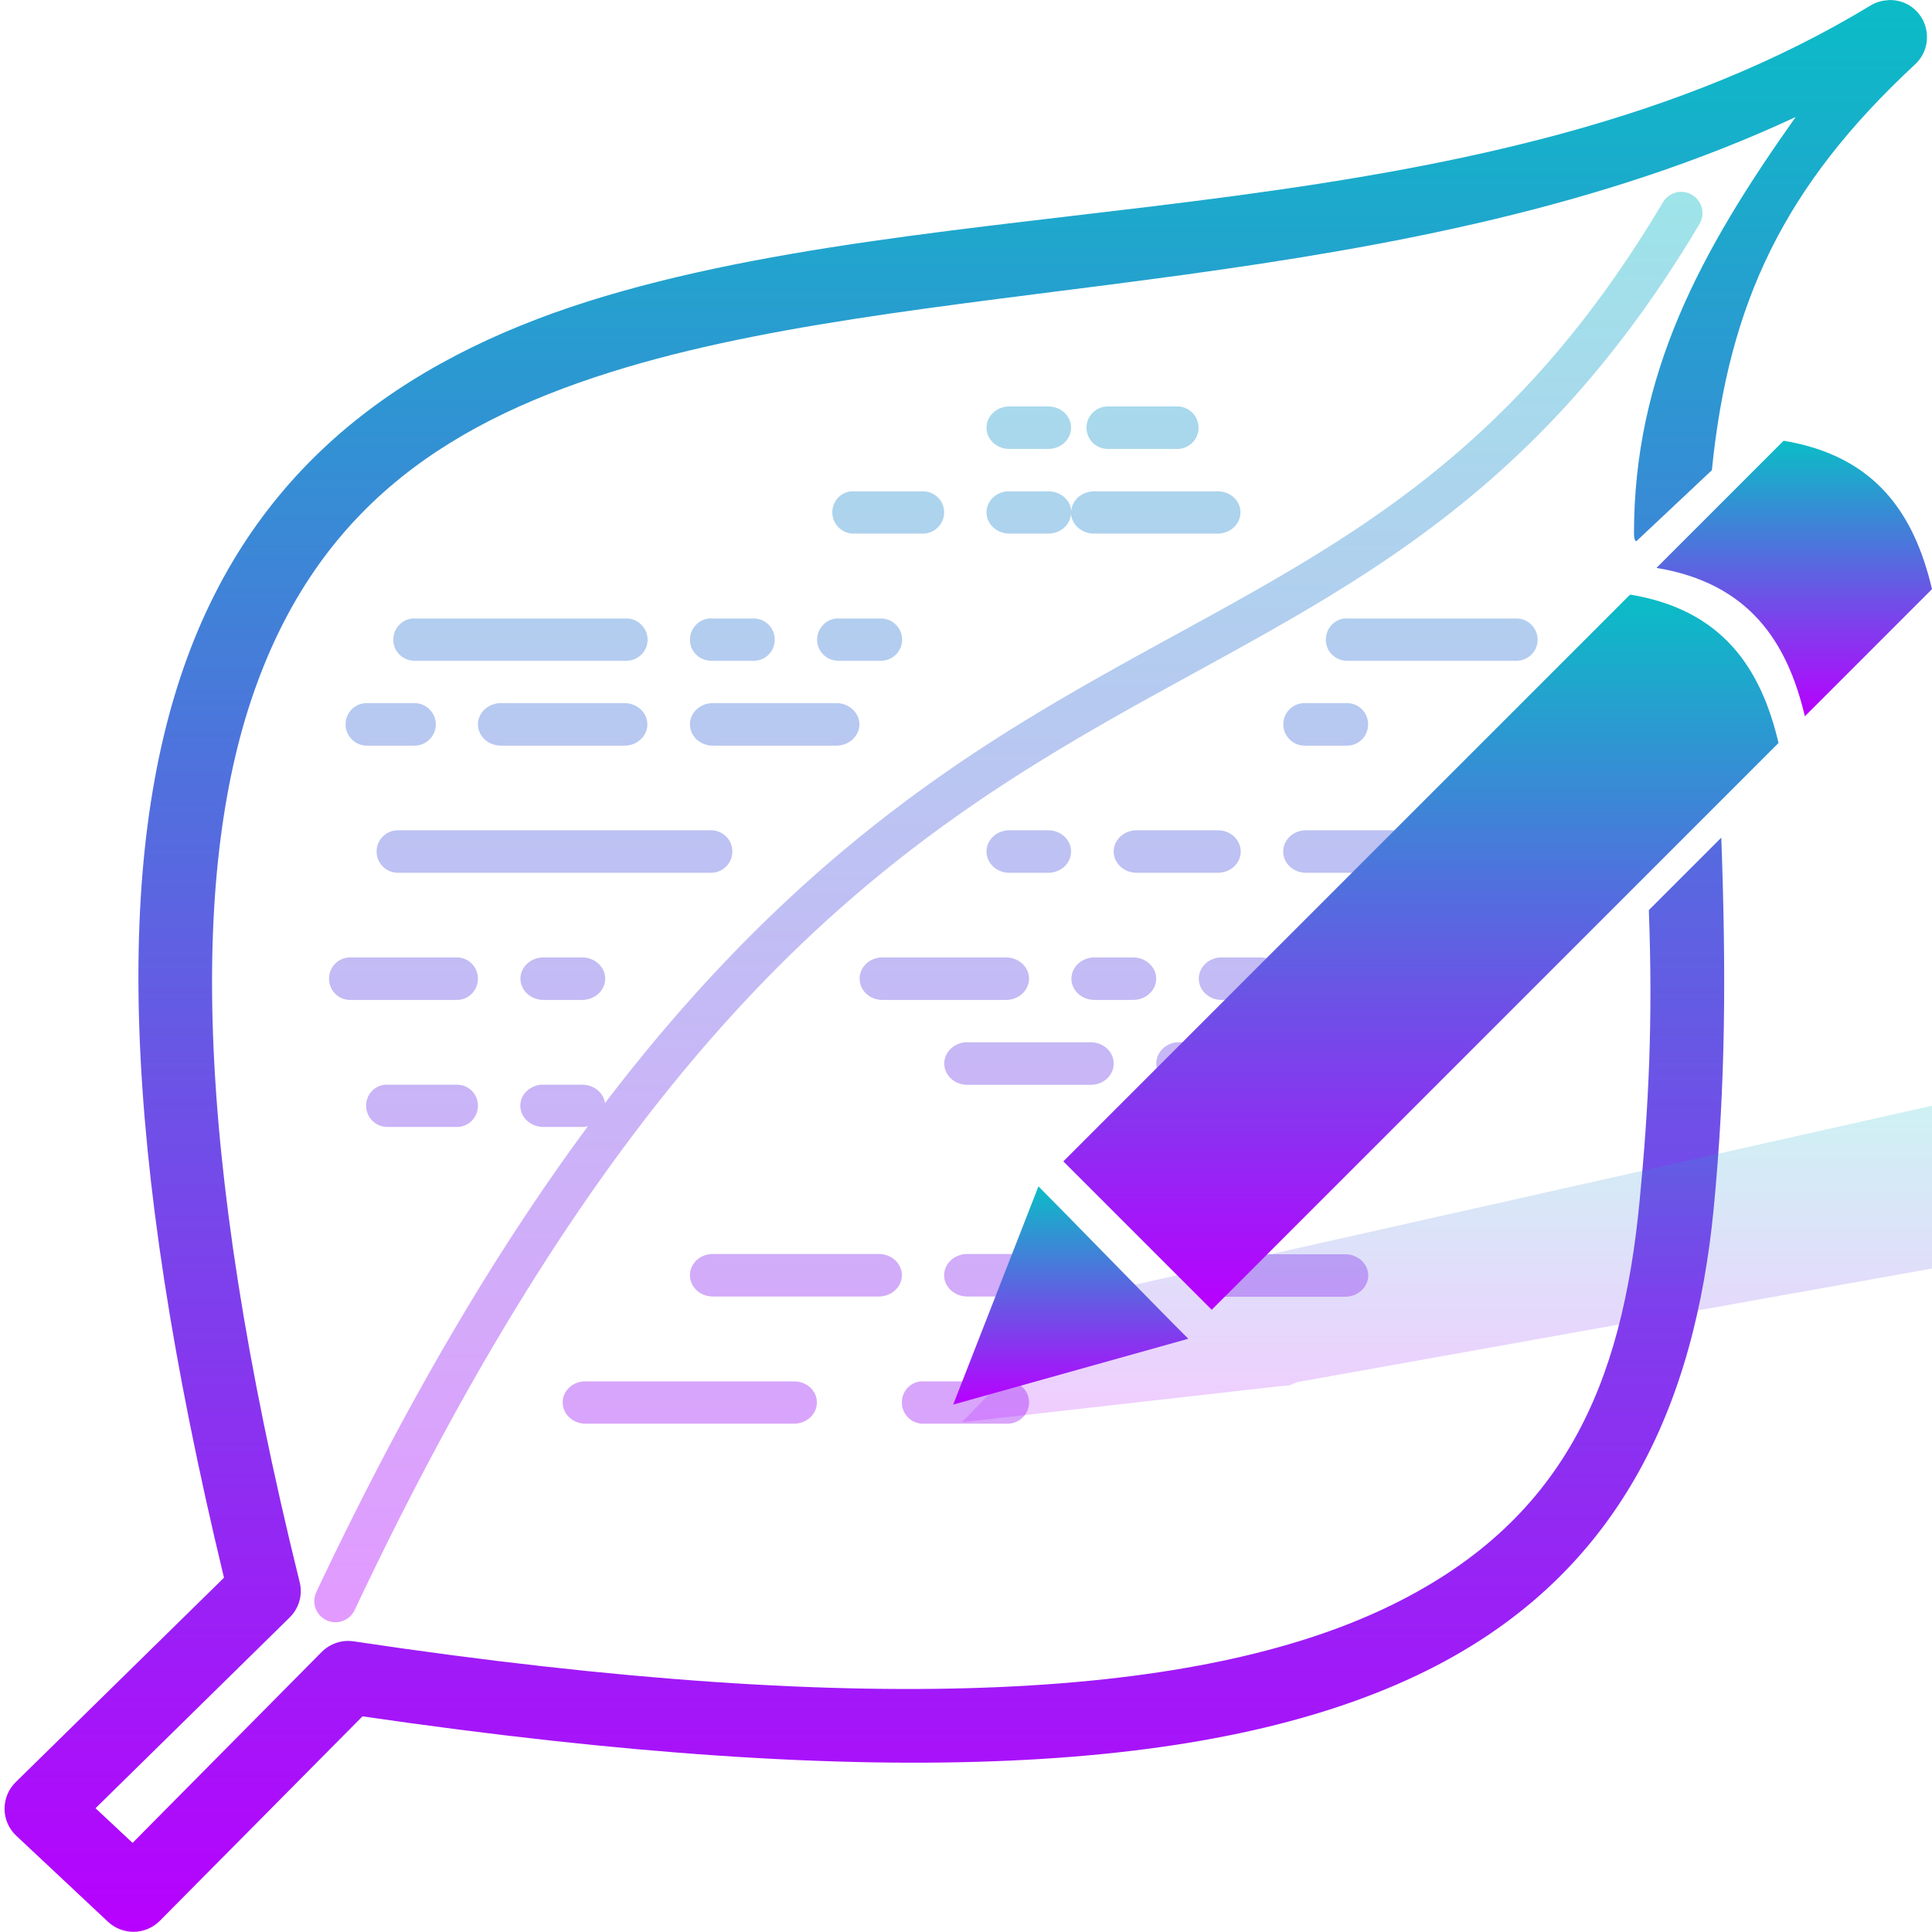 <?xml version="1.0" encoding="UTF-8" standalone="no"?>
<!-- Created with Inkscape (http://www.inkscape.org/) -->

<svg
   width="16"
   height="16"
   id="svg2"
   version="1.0"
   xmlns:xlink="http://www.w3.org/1999/xlink"
   xmlns="http://www.w3.org/2000/svg"
   xmlns:svg="http://www.w3.org/2000/svg"
   xmlns:rdf="http://www.w3.org/1999/02/22-rdf-syntax-ns#"
   xmlns:cc="http://creativecommons.org/ns#"
   xmlns:dc="http://purl.org/dc/elements/1.1/">
  <defs>
   <style id="current-color-scheme" type="text/css">
   .ColorScheme-Text { color: #0abdc6; } .ColorScheme-Highlight { color:#5294e2; }
  </style>
  <linearGradient id="arrongin" x1="0%" x2="0%" y1="0%" y2="100%">
   <stop offset="0%" style="stop-color:#dd9b44; stop-opacity:1"/>
   <stop offset="100%" style="stop-color:#ad6c16; stop-opacity:1"/>
  </linearGradient>
  <linearGradient id="aurora" x1="0%" x2="0%" y1="0%" y2="100%">
   <stop offset="0%" style="stop-color:#09D4DF; stop-opacity:1"/>
   <stop offset="100%" style="stop-color:#9269F4; stop-opacity:1"/>
  </linearGradient>
  <linearGradient id="cyberneon" x1="0%" x2="0%" y1="0%" y2="100%">
    <stop offset="0" style="stop-color:#0abdc6; stop-opacity:1"/>
    <stop offset="1" style="stop-color:#ea00d9; stop-opacity:1"/>
  </linearGradient>
  <linearGradient id="fitdance" x1="0%" x2="0%" y1="0%" y2="100%">
   <stop offset="0%" style="stop-color:#1AD6AB; stop-opacity:1"/>
   <stop offset="100%" style="stop-color:#329DB6; stop-opacity:1"/>
  </linearGradient>
  <linearGradient id="oomox" x1="0%" x2="0%" y1="0%" y2="100%">
   <stop offset="0%" style="stop-color:#0abdc6; stop-opacity:1"/>
   <stop offset="100%" style="stop-color:#b800ff; stop-opacity:1"/>
  </linearGradient>
  <linearGradient id="rainblue" x1="0%" x2="0%" y1="0%" y2="100%">
   <stop offset="0%" style="stop-color:#00F260; stop-opacity:1"/>
   <stop offset="100%" style="stop-color:#0575E6; stop-opacity:1"/>
  </linearGradient>
  <linearGradient id="sunrise" x1="0%" x2="0%" y1="0%" y2="100%">
   <stop offset="0%" style="stop-color: #FF8501; stop-opacity:1"/>
   <stop offset="100%" style="stop-color: #FFCB01; stop-opacity:1"/>
  </linearGradient>
  <linearGradient id="telinkrin" x1="0%" x2="0%" y1="0%" y2="100%">
   <stop offset="0%" style="stop-color: #b2ced6; stop-opacity:1"/>
   <stop offset="100%" style="stop-color: #6da5b7; stop-opacity:1"/>
  </linearGradient>
  <linearGradient id="60spsycho" x1="0%" x2="0%" y1="0%" y2="100%">
   <stop offset="0%" style="stop-color: #df5940; stop-opacity:1"/>
   <stop offset="25%" style="stop-color: #d8d15f; stop-opacity:1"/>
   <stop offset="50%" style="stop-color: #e9882a; stop-opacity:1"/>
   <stop offset="100%" style="stop-color: #279362; stop-opacity:1"/>
  </linearGradient>
  <linearGradient id="90ssummer" x1="0%" x2="0%" y1="0%" y2="100%">
   <stop offset="0%" style="stop-color: #f618c7; stop-opacity:1"/>
   <stop offset="20%" style="stop-color: #94ffab; stop-opacity:1"/>
   <stop offset="50%" style="stop-color: #fbfd54; stop-opacity:1"/>
   <stop offset="100%" style="stop-color: #0f83ae; stop-opacity:1"/>
  </linearGradient>
 </defs>
  <path
     id="path2157"
     class="ColorScheme-Text"
     style="fill:url(#oomox);fill-rule:evenodd;stroke-linecap:round;stroke-linejoin:round;-inkscape-stroke:none"
     d="M 15.635,0.002 C 15.584,0.004 15.535,0.019 15.492,0.045 12.334,1.961 8.119,1.53 5.016,2.451 3.464,2.912 2.167,3.767 1.551,5.445 0.947,7.09 0.996,9.5 1.855,13.066 l -1.725,1.693 c -0.125,0.123 -0.123,0.326 0.006,0.445 l 0.758,0.711 c 0.122,0.114 0.312,0.111 0.43,-0.008 l 1.678,-1.693 c 4.34,0.633 7.045,0.457 8.725,-0.336 1.705,-0.805 2.309,-2.265 2.465,-3.869 0.1,-1.031 0.103,-1.966 0.063,-3.072 l -0.6,0.6 c 0.034,0.911 -10e-7,1.619 -0.077,2.414 -0.145,1.498 -0.61,2.661 -2.115,3.371 -1.505,0.71 -4.13,0.931 -8.533,0.271 -0.098,-0.015 -0.196,0.018 -0.266,0.088 L 1.098,15.262 0.791,14.975 2.398,13.396 C 2.476,13.32 2.508,13.209 2.482,13.104 1.585,9.474 1.583,7.144 2.129,5.658 2.675,4.173 3.743,3.471 5.191,3.041 7.835,2.256 11.64,2.474 14.871,0.969 c -0.798,1.125 -1.339,2.135 -1.339,3.451 0,0.045 0.013,0.071 0.023,0.059 l 0.622,-0.585 c 0.139,-1.39 0.6,-2.356 1.684,-3.362 0.159,-0.149 0.117,-0.412 -0.08,-0.504 -0.046,-0.021 -0.096,-0.03 -0.146,-0.027 z" />
  <path
     id="path3093"
     class="ColorScheme-Text"
     style="opacity:0.4;fill:url(#oomox);fill-rule:evenodd;stroke:none;stroke-linecap:round;-inkscape-stroke:none"
     d="m 13.879,1.595 a 0.176,0.176 0 0 0 -0.107,0.08 C 12.308,4.139 10.662,4.688 8.772,5.798 7.586,6.494 6.325,7.411 5.01,9.136 4.999,9.049 4.918,8.983 4.821,8.983 H 4.501 c -0.007,0 -0.013,-5.969e-4 -0.02,0 -0.096,0.009 -0.172,0.083 -0.172,0.174 0,0.097 0.086,0.176 0.191,0.176 h 0.32 c 0.017,0 0.033,-0.002 0.049,-0.006 -0.736,0.995 -1.487,2.243 -2.25,3.859 a 0.176,0.176 0 0 0 0.084,0.232 0.176,0.176 0 0 0 0.234,-0.084 C 5.093,8.768 7.094,7.191 8.95,6.101 10.806,5.011 12.563,4.4 14.075,1.854 a 0.176,0.176 0 0 0 -0.062,-0.24 0.176,0.176 0 0 0 -0.133,-0.02 z M 8.35,3.366 c -0.101,0.005 -0.18,0.082 -0.18,0.176 0,0.097 0.084,0.176 0.189,0.176 h 0.322 c 0.105,0 0.189,-0.079 0.189,-0.176 0,-0.097 -0.084,-0.176 -0.189,-0.176 H 8.36 c -0.003,0 -0.007,-1.511e-4 -0.01,0 z m 0.824,0 c -0.097,0 -0.176,0.079 -0.176,0.176 0,0.097 0.079,0.176 0.176,0.176 h 0.576 c 0.097,0 0.176,-0.079 0.176,-0.176 0,-0.097 -0.079,-0.176 -0.176,-0.176 z m -2.125,0.703 c -0.089,0.009 -0.156,0.083 -0.156,0.174 0,0.097 0.079,0.176 0.176,0.176 h 0.574 c 0.097,0 0.176,-0.079 0.176,-0.176 0,-0.097 -0.079,-0.174 -0.176,-0.174 H 7.069 c -0.006,0 -0.014,-5.971e-4 -0.02,0 z m 1.291,0 c -0.096,0.009 -0.17,0.083 -0.17,0.174 0,0.097 0.084,0.176 0.189,0.176 h 0.322 c 0.102,0 0.184,-0.073 0.189,-0.166 0.005,0.093 0.089,0.166 0.191,0.166 h 1.023 c 0.105,0 0.189,-0.079 0.189,-0.176 0,-0.097 -0.084,-0.174 -0.189,-0.174 H 9.063 c -0.103,0 -0.187,0.073 -0.191,0.166 C 8.867,4.142 8.784,4.069 8.682,4.069 H 8.36 c -0.007,0 -0.013,-5.971e-4 -0.02,0 z M 3.415,5.122 c -0.089,0.009 -0.158,0.085 -0.158,0.176 0,0.097 0.079,0.174 0.176,0.174 h 1.754 c 0.097,0 0.176,-0.077 0.176,-0.174 0,-0.097 -0.079,-0.176 -0.176,-0.176 H 3.432 c -0.006,0 -0.012,-5.97e-4 -0.018,0 z m 2.457,0 c -0.089,0.009 -0.158,0.085 -0.158,0.176 0,0.097 0.079,0.174 0.176,0.174 h 0.352 c 0.097,0 0.174,-0.077 0.174,-0.174 0,-0.097 -0.077,-0.176 -0.174,-0.176 H 5.889 c -0.006,0 -0.012,-5.97e-4 -0.018,0 z m 1.053,0 c -0.089,0.009 -0.158,0.085 -0.158,0.176 0,0.097 0.079,0.174 0.176,0.174 h 0.352 c 0.097,0 0.176,-0.077 0.176,-0.174 0,-0.097 -0.079,-0.176 -0.176,-0.176 H 6.942 c -0.006,0 -0.012,-5.97e-4 -0.018,0 z m 4.211,0 c -0.089,0.009 -0.156,0.085 -0.156,0.176 0,0.097 0.079,0.174 0.176,0.174 h 1.402 c 0.097,0 0.176,-0.077 0.176,-0.174 0,-0.097 -0.079,-0.176 -0.176,-0.176 h -1.402 c -0.006,0 -0.014,-5.97e-4 -0.02,0 z M 3.028,5.823 c -0.093,0.005 -0.166,0.082 -0.166,0.176 0,0.097 0.079,0.176 0.176,0.176 h 0.395 c 0.097,0 0.176,-0.079 0.176,-0.176 0,-0.097 -0.079,-0.176 -0.176,-0.176 H 3.038 c -0.003,0 -0.007,-1.511e-4 -0.01,0 z m 1.121,0 c -0.105,0 -0.191,0.079 -0.191,0.176 0,0.097 0.086,0.176 0.191,0.176 h 1.023 c 0.105,0 0.189,-0.079 0.189,-0.176 0,-0.097 -0.084,-0.176 -0.189,-0.176 z m 1.754,0 c -0.105,0 -0.189,0.079 -0.189,0.176 0,0.097 0.084,0.176 0.189,0.176 h 1.023 c 0.105,0 0.191,-0.079 0.191,-0.176 0,-0.097 -0.086,-0.176 -0.191,-0.176 z m 4.891,0 c -0.093,0.005 -0.166,0.082 -0.166,0.176 0,0.097 0.079,0.176 0.176,0.176 h 0.352 c 0.097,0 0.174,-0.079 0.174,-0.176 0,-0.097 -0.077,-0.176 -0.174,-0.176 h -0.352 c -0.003,0 -0.007,-1.511e-4 -0.01,0 z M 3.295,6.876 c -0.097,0 -0.176,0.079 -0.176,0.176 0,0.097 0.079,0.176 0.176,0.176 h 2.594 c 0.097,0 0.176,-0.079 0.176,-0.176 0,-0.097 -0.079,-0.176 -0.176,-0.176 z m 5.055,0 c -0.101,0.005 -0.18,0.082 -0.18,0.176 0,0.097 0.084,0.176 0.189,0.176 h 0.322 c 0.105,0 0.189,-0.079 0.189,-0.176 0,-0.097 -0.084,-0.176 -0.189,-0.176 H 8.36 c -0.003,0 -0.007,-1.511e-4 -0.01,0 z m 1.064,0 c -0.105,0 -0.191,0.079 -0.191,0.176 0,0.097 0.086,0.176 0.191,0.176 h 0.672 c 0.105,0 0.189,-0.079 0.189,-0.176 0,-0.097 -0.084,-0.176 -0.189,-0.176 z m 1.402,0 c -0.105,0 -0.189,0.079 -0.189,0.176 0,0.097 0.084,0.176 0.189,0.176 h 1.375 c 0.105,0 0.191,-0.079 0.191,-0.176 0,-0.097 -0.086,-0.176 -0.191,-0.176 z M 2.899,7.929 c -0.096,0 -0.174,0.079 -0.174,0.176 0,0.097 0.078,0.176 0.174,0.176 h 0.885 c 0.096,0 0.174,-0.079 0.174,-0.176 0,-0.097 -0.078,-0.176 -0.174,-0.176 z m 1.602,0 c -0.105,0 -0.191,0.079 -0.191,0.176 0,0.097 0.086,0.176 0.191,0.176 h 0.32 c 0.105,0 0.191,-0.079 0.191,-0.176 0,-0.097 -0.086,-0.176 -0.191,-0.176 z m 2.807,0 c -0.105,0 -0.189,0.079 -0.189,0.176 0,0.097 0.084,0.176 0.189,0.176 h 1.023 c 0.105,0 0.191,-0.079 0.191,-0.176 0,-0.097 -0.086,-0.176 -0.191,-0.176 z m 1.756,0 c -0.105,0 -0.191,0.079 -0.191,0.176 0,0.097 0.086,0.176 0.191,0.176 h 0.32 c 0.105,0 0.191,-0.079 0.191,-0.176 0,-0.097 -0.086,-0.176 -0.191,-0.176 z m 1.053,0 c -0.105,0 -0.189,0.079 -0.189,0.176 0,0.097 0.084,0.176 0.189,0.176 h 0.32 c 0.105,0 0.191,-0.079 0.191,-0.176 0,-0.097 -0.086,-0.176 -0.191,-0.176 z m -2.125,0.703 c -0.096,0.009 -0.172,0.085 -0.172,0.176 -1e-7,0.097 0.086,0.176 0.191,0.176 h 1.023 c 0.105,0 0.189,-0.079 0.189,-0.176 0,-0.097 -0.084,-0.176 -0.189,-0.176 H 8.01 c -0.007,0 -0.013,-5.971e-4 -0.02,0 z m 1.754,0 c -0.096,0.009 -0.17,0.085 -0.17,0.176 0,0.097 0.084,0.176 0.189,0.176 h 0.322 c 0.105,0 0.189,-0.079 0.189,-0.176 0,-0.097 -0.084,-0.176 -0.189,-0.176 H 9.764 c -0.007,0 -0.013,-5.971e-4 -0.02,0 z M 3.188,8.983 c -0.089,0.009 -0.156,0.083 -0.156,0.174 0,0.097 0.079,0.176 0.176,0.176 h 0.576 c 0.097,0 0.174,-0.079 0.174,-0.176 0,-0.097 -0.077,-0.174 -0.174,-0.174 H 3.208 c -0.006,0 -0.014,-5.969e-4 -0.02,0 z m 2.715,1.402 c -0.105,0 -0.189,0.079 -0.189,0.176 0,0.097 0.084,0.176 0.189,0.176 h 1.375 c 0.105,0 0.191,-0.079 0.191,-0.176 0,-0.097 -0.086,-0.176 -0.191,-0.176 z m 2.107,0 c -0.105,0 -0.191,0.079 -0.191,0.176 -1e-7,0.097 0.086,0.176 0.191,0.176 h 1.023 c 0.105,0 0.189,-0.079 0.189,-0.176 0,-0.097 -0.084,-0.176 -0.189,-0.176 z m 2.107,0.002 c -0.105,0 -0.189,0.079 -0.189,0.176 0,0.097 0.084,0.176 0.189,0.176 h 1.023 c 0.105,0 0.191,-0.079 0.191,-0.176 0,-0.097 -0.086,-0.176 -0.191,-0.176 z m -5.287,1.053 c -0.096,0.009 -0.17,0.083 -0.17,0.174 0,0.097 0.084,0.176 0.189,0.176 h 1.727 c 0.105,0 0.189,-0.079 0.189,-0.176 0,-0.097 -0.084,-0.174 -0.189,-0.174 H 4.85 c -0.007,0 -0.013,-5.98e-4 -0.02,0 z m 2.795,0 c -0.089,0.009 -0.156,0.083 -0.156,0.174 0,0.097 0.077,0.176 0.174,0.176 h 0.703 c 0.097,0 0.176,-0.079 0.176,-0.176 0,-0.097 -0.079,-0.174 -0.176,-0.174 h -0.703 c -0.006,0 -0.012,-5.98e-4 -0.018,0 z" />
  <path
     style="display:inline;opacity:0.2;fill:url(#oomox);fill-opacity:1;fill-rule:evenodd;stroke:none;stroke-width:0.702;stroke-linecap:butt;stroke-linejoin:miter;stroke-miterlimit:4;stroke-dasharray:none;stroke-opacity:1"
     d="m 16,9.157 -6.991,1.57 -0.044,0.023 -0.033,0.027 -0.965,1.001 2.611,-0.296 0.099,-0.009 0.066,-0.027 5.258,-0.941 z"
     id="path2334"
     class="ColorScheme-Text" />
  <path
     id="path2273-1"
     class="ColorScheme-Text"
     d="M 8.806,9.618 13.5,4.924 c 0.763,0.126 1.083,0.608 1.229,1.229 l -4.694,4.694 z"
     style="display:inline;fill:url(#oomox);fill-opacity:1;fill-rule:evenodd;stroke:none;stroke-width:0.351;stroke-linecap:butt;stroke-linejoin:miter;stroke-miterlimit:4;stroke-dasharray:none;stroke-opacity:1" />
  <path
     style="display:inline;fill:url(#oomox);fill-opacity:1;fill-rule:evenodd;stroke:none;stroke-width:0.351;stroke-linecap:butt;stroke-linejoin:round;stroke-miterlimit:4;stroke-dasharray:none;stroke-opacity:1"
     d="M 14.947,5.932 16,4.879 C 15.854,4.258 15.535,3.777 14.771,3.65 l -1.053,1.053 c 0.763,0.126 1.083,0.608 1.229,1.229 z"
     id="path3716"
     class="ColorScheme-Text" />
  <path
     id="path2298"
     d="M 7.894,11.632 8.6,9.825 c 0.225,0.225 0.953,0.975 1.241,1.262 z"
     style="fill:url(#oomox);fill-opacity:1;fill-rule:evenodd;stroke:none;stroke-width:0.139;stroke-linecap:butt;stroke-linejoin:miter;stroke-miterlimit:4;stroke-dasharray:none;stroke-opacity:1"
     class="ColorScheme-Text" />
</svg>
